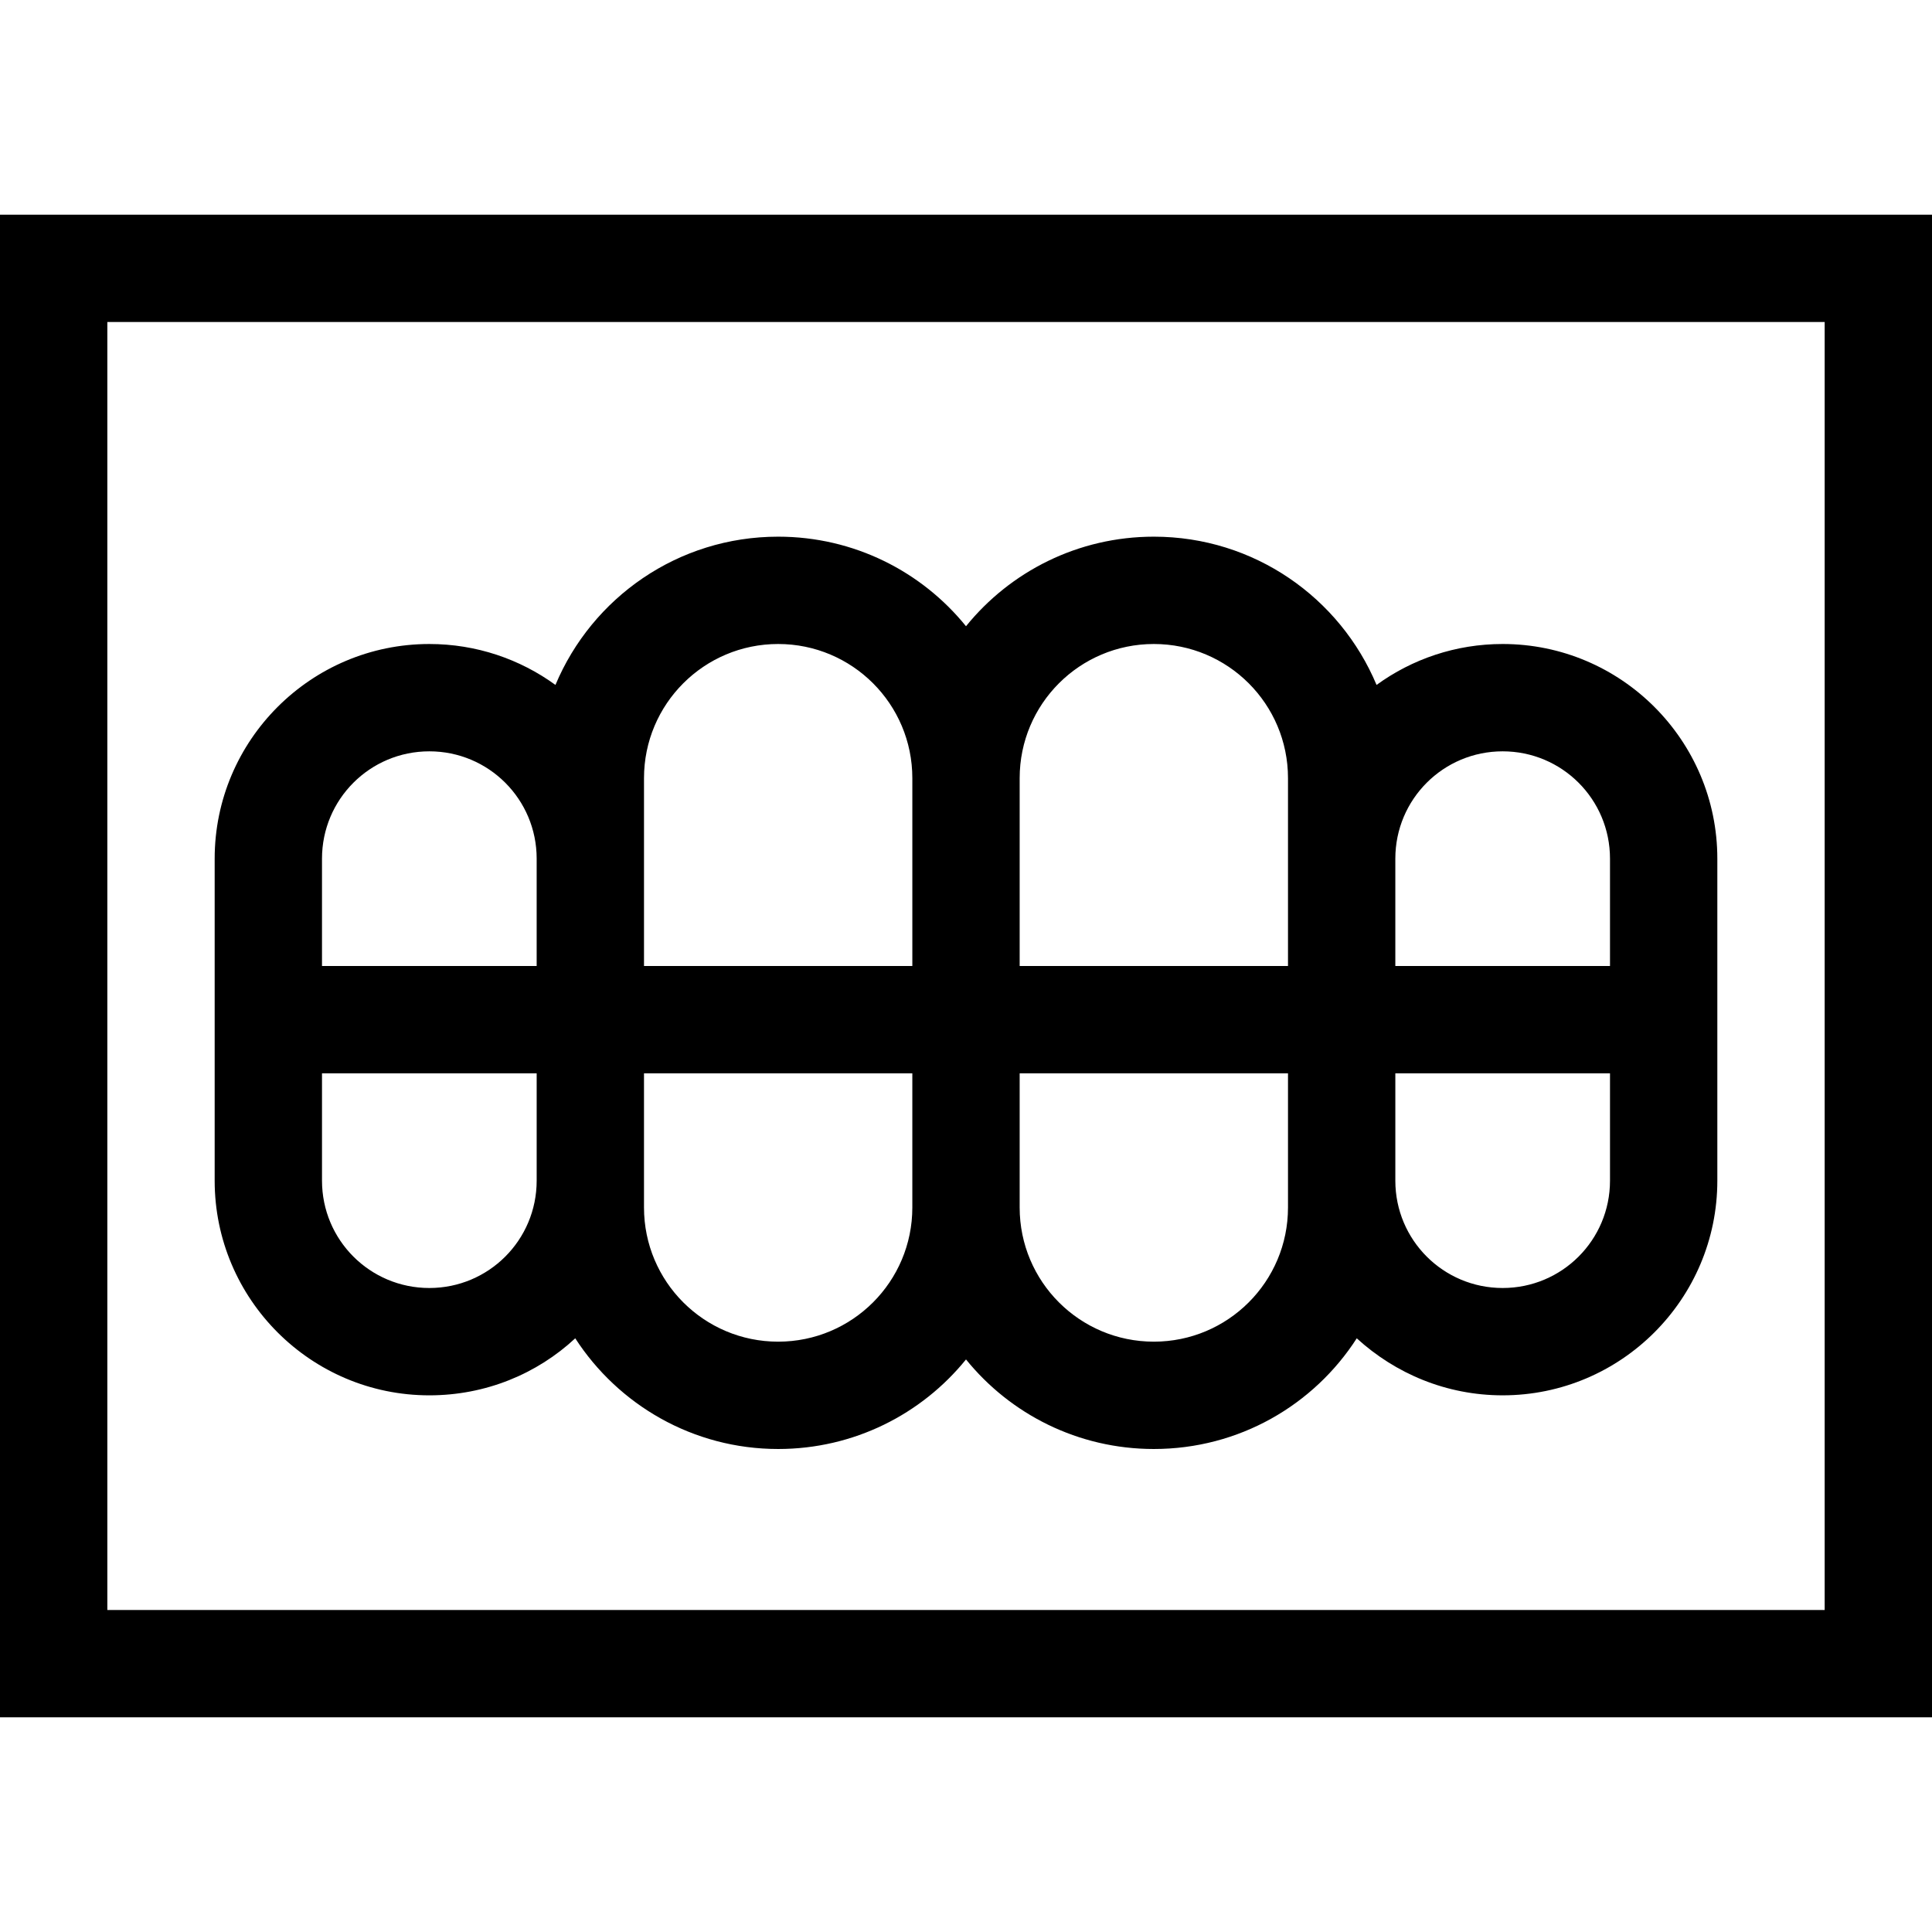 <svg xmlns="http://www.w3.org/2000/svg" width="24" height="24" viewBox="0 0 576 512"><path d="M32 64l0 384 512 0 0-384L32 64zM0 32l32 0 512 0 32 0 0 32 0 384 0 32-32 0L32 480 0 480l0-32L0 64 0 32zM160 224c0-17.7-14.3-32-32-32s-32 14.3-32 32l0 32 64 0 0-32zM96 288l0 32c0 17.7 14.3 32 32 32s32-14.3 32-32l0-32-64 0zm75.5 79c-11.4 10.6-26.7 17-43.5 17c-35.3 0-64-28.7-64-64l0-48 0-48c0-35.3 28.7-64 64-64c14 0 27 4.5 37.6 12.2c10.9-26 36.5-44.2 66.4-44.2c22.6 0 42.8 10.4 56 26.7c13.2-16.3 33.4-26.7 56-26.7c29.9 0 55.5 18.2 66.4 44.2C421 164.5 434 160 448 160c35.3 0 64 28.7 64 64l0 48 0 48c0 35.3-28.7 64-64 64c-16.8 0-32-6.5-43.5-17c-12.8 19.9-35.1 33-60.5 33c-22.6 0-42.8-10.4-56-26.7c-13.2 16.3-33.4 26.7-56 26.7c-25.4 0-47.7-13.2-60.5-33zM232 160c-22.1 0-40 17.9-40 40l0 24 0 32 80 0 0-56c0-22.1-17.9-40-40-40zM192 320l0 8c0 22.1 17.9 40 40 40s40-17.9 40-40l0-40-80 0 0 32zm224-64l64 0 0-32c0-17.7-14.3-32-32-32s-32 14.3-32 32l0 32zm0 64c0 17.7 14.3 32 32 32s32-14.3 32-32l0-32-64 0 0 32zm-72 48c22.1 0 40-17.9 40-40l0-8 0-32-80 0 0 40c0 22.1 17.9 40 40 40zm40-112l0-32 0-24c0-22.1-17.9-40-40-40s-40 17.9-40 40l0 56 80 0z"/></svg>